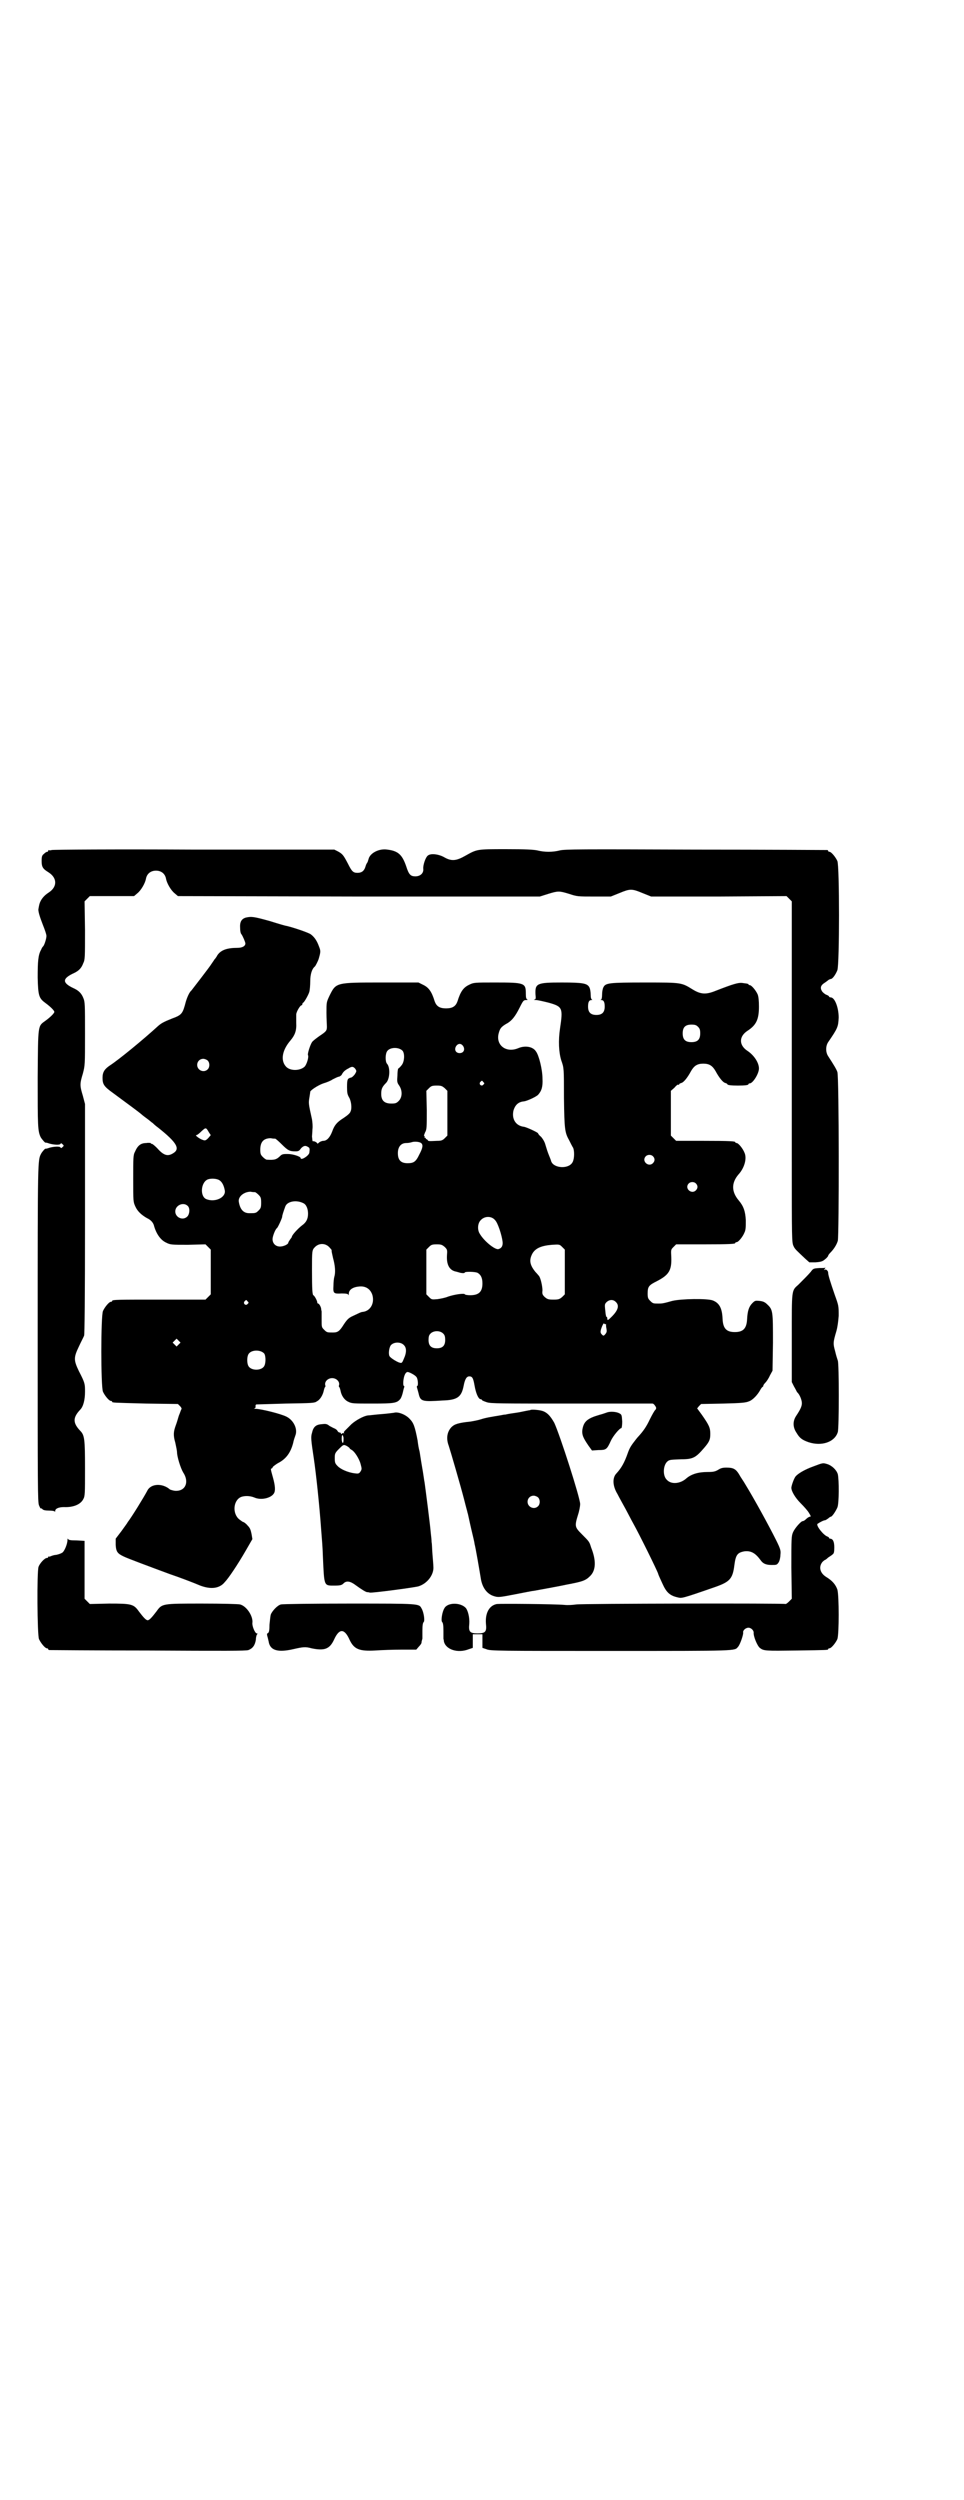 <?xml version="1.0" standalone="no"?>
<!DOCTYPE svg PUBLIC "-//W3C//DTD SVG 20010904//EN"
 "http://www.w3.org/TR/2001/REC-SVG-20010904/DTD/svg10.dtd">
<svg version="1.0" xmlns="http://www.w3.org/2000/svg"
 width="1100pt" height="2850pt" viewBox="0 0 1100 2850"
 preserveAspectRatio="xMidYMid meet">
<g transform="translate(0,2850) scale(0.5,-0.5)"
fill="#000000" stroke="none">
<path d="M118 3762 c-3 -1 -6 -1 -7 0 0 0 -1 0 -1 -2 0 -1 -1 -2 -2 -2 -2 0
-5 -2 -8 -5 -4 -3 -5 -6 -5 -16 0 -14 3 -18 16 -26 20 -13 20 -33 0 -46 -11
-7 -18 -16 -21 -26 -1 -4 -2 -9 -2 -10 -2 -5 3 -20 10 -38 4 -10 8 -21 8 -25
0 -6 -5 -22 -8 -24 -1 -1 -3 -4 -4 -7 -7 -12 -8 -27 -8 -64 1 -42 3 -47 18
-58 11 -8 20 -17 20 -20 0 -3 -9 -12 -20 -20 -18 -13 -17 -7 -18 -130 0 -110
0 -122 7 -136 3 -5 11 -14 11 -12 0 0 3 0 8 -2 10 -3 24 -4 26 -1 1 2 2 2 5
-1 3 -3 3 -3 0 -6 -3 -3 -4 -3 -5 -1 -2 3 -16 2 -26 -1 -5 -2 -8 -2 -8 -2 0 2
-8 -7 -10 -11 -8 -15 -8 -10 -8 -409 0 -351 0 -386 3 -393 2 -5 4 -8 4 -7 1 0
3 0 4 -2 2 -2 7 -3 15 -3 7 0 12 -1 13 -2 0 -2 1 -1 1 1 0 6 9 9 20 9 21 -1
38 6 44 18 4 7 4 12 4 70 0 67 -1 76 -11 86 -17 18 -17 30 0 48 7 7 11 22 11
41 0 18 0 20 -14 47 -12 25 -12 31 0 56 5 11 11 22 12 25 1 4 2 79 2 267 l0
261 -5 19 c-7 23 -7 27 0 50 5 19 5 20 5 91 0 67 0 73 -4 82 -4 10 -10 16 -20
21 -29 13 -29 23 0 36 10 5 16 11 20 22 4 8 4 13 4 75 l-1 66 6 6 6 6 51 0 50
0 7 6 c9 7 18 23 20 33 2 12 11 19 23 19 12 0 21 -7 23 -19 2 -10 11 -26 20
-33 l7 -6 413 -1 413 0 19 6 c23 7 25 7 48 0 18 -6 20 -6 57 -6 l38 0 20 8
c24 10 28 10 52 0 l20 -8 154 0 155 1 6 -6 6 -6 0 -171 c0 -195 0 -168 0 -417
0 -182 0 -190 4 -198 3 -7 7 -10 27 -29 l9 -8 14 0 c13 1 16 2 22 7 4 3 7 7 7
8 0 1 2 4 5 7 7 7 14 17 17 27 3 12 3 375 -1 385 -2 6 -8 16 -21 36 -6 9 -6
23 0 32 22 32 23 35 24 56 0 23 -9 46 -18 46 -2 0 -4 1 -4 2 0 1 -3 3 -6 4 -3
1 -8 5 -10 8 -5 8 -3 14 7 20 3 2 7 5 8 6 2 1 4 2 5 2 4 0 11 10 15 20 5 14 5
238 0 249 -4 9 -14 21 -18 21 -2 0 -3 1 -3 2 0 1 -1 2 -2 2 -2 0 -137 1 -301
1 -260 1 -299 1 -310 -2 -16 -4 -34 -4 -50 0 -9 2 -27 3 -72 3 -68 0 -66 0
-93 -15 -21 -12 -32 -13 -49 -3 -13 7 -31 9 -37 3 -5 -4 -11 -22 -10 -30 1
-10 -7 -17 -18 -17 -11 0 -15 4 -21 23 -9 26 -18 35 -43 38 -19 3 -40 -8 -43
-22 -1 -3 -2 -7 -3 -8 -1 -1 -3 -5 -4 -9 -3 -10 -9 -14 -18 -14 -10 0 -13 3
-22 21 -10 19 -12 22 -23 28 l-8 4 -320 0 c-176 1 -322 0 -325 -1z"/>
<path d="M561 3608 c-10 -3 -14 -10 -13 -24 0 -6 1 -12 3 -14 3 -4 9 -18 9
-21 0 -6 -7 -10 -18 -10 -24 0 -38 -5 -46 -17 -2 -4 -5 -8 -7 -10 -1 -2 -4 -6
-6 -9 -4 -7 -43 -57 -46 -61 -5 -4 -10 -16 -13 -26 -7 -27 -9 -30 -31 -38 -20
-8 -25 -11 -32 -17 -35 -32 -90 -77 -110 -90 -12 -8 -17 -15 -17 -28 0 -15 3
-20 24 -35 42 -31 57 -42 63 -47 1 -1 7 -6 14 -11 7 -5 12 -10 13 -10 1 -1 6
-6 13 -11 44 -35 51 -49 33 -59 -12 -7 -21 -4 -36 13 -5 5 -10 9 -11 9 -2 0
-3 1 -3 2 0 0 -5 1 -10 0 -13 0 -20 -6 -26 -20 -4 -7 -4 -14 -4 -61 0 -53 0
-53 5 -64 5 -11 14 -19 26 -26 9 -4 14 -10 16 -16 5 -19 15 -34 28 -40 10 -5
12 -5 50 -5 l40 1 6 -6 6 -6 0 -51 0 -51 -6 -6 -6 -6 -101 0 c-100 0 -112 0
-112 -3 0 -1 -1 -2 -3 -2 -4 0 -14 -12 -18 -21 -5 -11 -5 -173 0 -184 4 -9 14
-21 18 -21 2 0 3 -1 3 -2 0 -2 1 -2 77 -4 l73 -1 5 -5 c3 -3 4 -6 3 -7 -1 -1
-3 -8 -6 -15 -2 -7 -5 -17 -7 -22 -5 -14 -6 -22 -1 -39 2 -9 4 -19 4 -22 0
-10 8 -36 14 -46 14 -21 6 -42 -16 -42 -6 0 -11 2 -14 3 -17 15 -44 14 -52 -3
-8 -15 -35 -59 -45 -72 0 -1 -7 -10 -14 -20 l-13 -17 0 -14 c1 -16 4 -20 19
-27 8 -4 59 -23 105 -40 21 -7 55 -20 69 -26 24 -9 44 -7 56 8 8 8 29 39 48
72 l15 26 -2 12 c-2 9 -3 13 -9 19 -4 5 -9 8 -10 8 -1 0 -5 3 -9 6 -16 13 -14
43 4 51 8 3 20 3 30 -1 15 -7 38 -2 45 9 4 6 3 18 -2 36 -5 18 -6 21 -3 21 1
0 2 2 3 4 1 1 6 5 11 8 18 9 29 23 35 46 1 6 4 14 5 17 6 15 -4 35 -20 43 -11
6 -58 18 -71 18 -3 0 -5 1 -2 1 2 1 3 3 2 5 0 2 1 4 2 4 1 0 31 1 67 2 59 1
66 1 71 5 8 4 14 15 16 25 1 4 2 7 3 8 1 0 1 2 0 5 -1 8 7 15 16 15 9 0 17 -7
16 -15 -1 -3 -1 -5 0 -5 1 -1 2 -4 3 -8 2 -12 9 -22 18 -26 8 -4 12 -4 55 -4
50 0 56 1 64 11 2 3 4 9 5 13 1 4 2 9 3 12 1 2 1 4 0 4 -3 0 -2 18 2 26 1 3 4
6 6 6 4 0 17 -7 20 -11 4 -4 5 -21 2 -21 -1 0 -1 -2 0 -5 1 -4 3 -10 4 -15 4
-15 9 -16 54 -13 34 1 43 8 48 33 3 16 7 22 13 22 7 0 9 -4 12 -21 3 -17 8
-29 13 -31 2 0 4 -1 4 -2 0 -1 5 -3 11 -5 9 -3 31 -3 193 -3 101 0 184 0 185
0 2 0 4 -2 6 -5 3 -4 3 -6 1 -9 -2 -1 -8 -12 -13 -22 -8 -17 -15 -27 -27 -40
-2 -2 -4 -5 -5 -6 -11 -14 -14 -19 -18 -30 -8 -23 -15 -35 -26 -47 -10 -10 -9
-29 2 -47 4 -8 13 -24 19 -35 6 -11 13 -25 17 -32 14 -25 55 -108 57 -115 1
-4 6 -14 10 -23 9 -20 17 -27 35 -31 9 -2 8 -3 80 22 38 13 45 19 49 52 3 23
7 28 22 31 15 2 25 -3 37 -19 6 -9 13 -12 26 -12 11 0 12 0 16 6 2 3 4 11 4
17 1 9 1 12 -10 34 -17 34 -50 94 -69 125 -1 2 -6 10 -12 19 -10 18 -15 21
-33 21 -7 0 -12 -1 -18 -5 -7 -4 -11 -5 -24 -5 -22 0 -37 -5 -48 -14 -14 -13
-35 -15 -45 -4 -10 9 -9 33 1 42 5 4 6 4 32 5 27 0 33 4 52 26 12 14 14 19 14
32 0 14 -3 20 -19 43 l-11 15 4 5 5 5 51 1 c41 1 51 2 58 5 9 3 20 15 26 26 2
4 5 7 5 7 1 0 2 1 2 3 0 1 2 4 5 7 2 2 7 9 10 16 l6 11 1 64 c0 71 0 75 -13
87 -5 5 -9 7 -17 8 -10 1 -11 1 -17 -5 -8 -8 -11 -18 -12 -36 -1 -22 -9 -30
-28 -30 -19 0 -27 8 -28 30 -1 24 -7 36 -22 42 -12 5 -73 4 -93 -1 -21 -6 -24
-6 -31 -6 -12 0 -13 0 -19 6 -5 5 -6 7 -6 17 0 16 3 19 21 28 27 14 34 24 33
54 -1 18 -1 18 5 24 l6 6 62 0 c62 0 73 1 73 3 0 1 1 2 3 2 4 0 14 12 18 22 3
6 3 13 3 28 -1 20 -5 32 -16 45 -17 20 -17 40 -1 59 14 15 20 37 14 50 -4 10
-14 22 -18 22 -2 0 -3 1 -3 2 0 2 -11 3 -73 3 l-62 0 -6 6 -6 6 0 51 0 51 8 7
c4 5 8 8 9 7 1 -1 2 0 2 1 0 1 2 2 5 3 5 1 14 12 22 27 7 12 14 17 28 17 14 0
21 -5 28 -17 8 -15 17 -26 22 -27 3 -1 5 -2 5 -3 0 -2 9 -3 24 -3 16 0 24 1
24 3 0 1 1 2 3 2 7 0 21 22 21 34 0 13 -11 30 -26 40 -20 13 -20 33 0 46 20
13 26 26 26 55 0 14 -1 23 -3 28 -4 9 -14 21 -18 21 -2 0 -3 1 -3 2 0 1 -1 1
-2 1 -2 1 -7 1 -12 2 -9 1 -20 -2 -61 -18 -22 -9 -34 -8 -52 3 -26 16 -25 16
-108 16 -84 0 -91 -1 -96 -11 -2 -4 -3 -11 -3 -17 0 -6 -1 -10 -2 -11 -2 0 -2
-1 0 -1 6 0 8 -5 8 -15 0 -13 -6 -19 -19 -19 -13 0 -19 6 -19 19 0 10 2 15 8
15 2 0 2 1 1 1 -2 1 -3 5 -3 11 0 6 -1 13 -3 17 -5 9 -14 11 -63 11 -57 0 -61
-2 -60 -27 1 -10 1 -11 -3 -12 -2 0 0 -1 4 -1 4 0 17 -3 29 -6 32 -9 33 -12
26 -59 -4 -27 -3 -54 3 -73 6 -17 6 -17 6 -85 1 -73 2 -79 12 -97 3 -6 7 -14
9 -17 3 -7 3 -24 -1 -32 -8 -17 -43 -15 -49 1 -1 4 -4 11 -6 16 -2 5 -5 14 -7
21 -2 8 -6 14 -10 19 -4 3 -7 7 -7 8 0 2 -26 14 -32 15 -19 2 -29 18 -24 38 4
12 11 19 24 20 7 1 27 10 32 15 8 9 11 18 10 37 0 20 -8 53 -15 62 -7 11 -25
14 -41 7 -27 -11 -51 7 -44 34 3 11 5 14 16 21 14 7 22 18 32 38 8 16 9 17 15
17 3 0 4 1 3 1 -3 1 -4 4 -4 13 0 25 -2 26 -70 26 -47 0 -49 0 -59 -5 -13 -6
-20 -15 -27 -38 -4 -11 -11 -16 -26 -16 -15 0 -22 5 -26 16 -7 23 -14 32 -27
38 l-10 5 -84 0 c-105 0 -104 0 -119 -30 -7 -15 -7 -15 -7 -39 0 -13 1 -27 1
-32 0 -9 -2 -11 -17 -21 -7 -5 -15 -11 -17 -14 -4 -6 -11 -27 -9 -30 2 -4 -3
-21 -8 -26 -11 -10 -34 -10 -43 1 -12 14 -8 37 11 59 10 12 14 22 13 40 0 7 0
16 0 19 0 6 9 21 12 21 1 0 2 1 2 3 0 1 1 3 2 3 3 2 12 18 14 25 1 4 2 15 2
24 0 16 4 28 10 33 2 1 8 14 9 17 5 17 5 19 1 29 -5 14 -11 22 -19 28 -6 4
-38 15 -55 19 -2 0 -19 5 -38 11 -36 10 -42 11 -55 8z m1032 -249 c4 -4 5 -7
5 -15 0 -14 -6 -20 -20 -20 -14 0 -20 6 -20 20 0 14 6 20 20 20 8 0 11 -1 15
-5z m-536 -44 c5 -8 1 -16 -8 -16 -9 0 -13 8 -8 16 2 3 5 5 8 5 3 0 6 -2 8 -5z
m-138 -11 c5 -7 4 -24 -2 -32 -3 -4 -7 -8 -8 -8 -1 -1 -2 -8 -2 -16 -1 -14 -1
-16 4 -23 8 -12 7 -27 -1 -35 -5 -5 -7 -6 -17 -6 -16 0 -23 7 -23 22 0 11 2
16 11 25 9 9 10 36 2 44 -4 5 -4 23 1 29 7 9 27 9 35 0z m-445 -22 c5 -5 5
-15 0 -20 -9 -9 -24 -2 -24 10 0 8 6 14 14 14 3 0 8 -2 10 -4z m337 -19 c3 -5
3 -5 -1 -12 -3 -4 -7 -8 -10 -8 -7 -2 -8 -4 -8 -22 0 -13 1 -16 4 -22 5 -7 8
-25 4 -33 -1 -4 -7 -9 -16 -15 -16 -10 -21 -17 -26 -31 -5 -13 -12 -21 -20
-21 -3 0 -8 -2 -10 -4 -2 -2 -4 -3 -4 -2 0 2 -7 6 -10 5 -1 0 -1 2 -2 11 0 2
1 10 1 16 1 7 0 17 -1 23 -8 36 -8 37 -6 49 1 7 2 13 2 13 -2 3 18 16 30 20 7
2 17 6 21 9 4 2 10 5 13 6 3 0 7 3 8 5 3 6 7 10 15 14 8 5 11 5 16 -1z m292
-30 c3 -3 3 -3 0 -6 -4 -5 -11 1 -7 6 4 4 4 4 7 0z m-88 -14 l6 -6 0 -51 0
-51 -6 -6 c-5 -5 -8 -6 -17 -6 -20 -1 -21 -1 -22 2 -1 1 -3 2 -3 2 -1 0 -2 1
-1 2 0 0 -1 1 -2 1 -1 0 -2 1 -1 2 1 1 0 2 -1 2 -1 0 0 3 2 8 4 7 4 11 4 51
l-1 44 6 6 c5 5 7 6 18 6 10 0 12 -1 18 -6z m-538 -101 l4 -6 -6 -7 c-5 -5 -7
-6 -12 -4 -7 2 -19 11 -15 11 2 0 7 4 12 9 10 9 10 9 17 -3z m151 -14 c1 0 8
-6 15 -13 14 -14 18 -16 31 -16 7 0 9 1 13 7 6 6 10 7 16 3 4 -2 4 -4 3 -13
-1 -7 -20 -19 -20 -12 0 3 -17 9 -29 9 -9 0 -12 0 -16 -3 -10 -10 -14 -11 -32
-10 -2 0 -6 3 -9 6 -5 5 -6 7 -6 17 0 18 8 26 24 26 4 -1 8 -1 10 -1z m333
-10 c5 -4 4 -11 -4 -26 -8 -17 -13 -20 -27 -20 -15 0 -22 7 -22 23 0 14 7 23
19 23 5 0 10 1 13 2 6 2 17 1 21 -2z m529 -30 c5 -5 5 -11 0 -16 -10 -10 -27
5 -16 16 4 4 12 4 16 0z m-989 -55 c6 -4 10 -12 12 -23 3 -16 -22 -28 -42 -20
-15 6 -13 38 3 45 8 3 21 2 27 -2z m1087 -7 c5 -5 5 -11 0 -16 -10 -10 -27 5
-16 16 4 4 12 4 16 0z m-1006 -20 c1 0 5 -3 8 -6 5 -5 6 -7 6 -18 0 -11 -1
-13 -6 -18 -6 -6 -7 -6 -21 -6 -13 0 -21 8 -24 26 -2 12 12 23 27 23 4 -1 8
-1 10 -1z m110 -25 c7 -3 11 -13 11 -24 0 -12 -4 -20 -14 -27 -9 -7 -23 -22
-23 -26 0 -1 -2 -3 -4 -6 -2 -3 -4 -6 -4 -7 0 -4 -11 -9 -19 -9 -10 0 -17 7
-17 17 0 6 6 22 10 25 2 1 12 23 12 26 0 3 3 12 7 23 4 12 25 16 41 8z m-264
-6 c6 -5 5 -18 0 -24 -10 -11 -28 -3 -28 11 0 14 18 22 28 13z m702 -33 c6 -6
15 -33 17 -49 1 -9 -2 -15 -10 -17 -8 -1 -32 18 -42 35 -6 9 -5 24 2 31 9 10
25 10 33 0z m-379 -61 c3 -3 6 -7 6 -7 -1 -1 1 -9 3 -18 5 -18 6 -33 3 -43 -1
-3 -2 -13 -2 -20 -1 -18 0 -19 19 -18 11 0 14 -1 15 -3 0 -2 1 -1 1 2 0 10 10
16 25 17 15 1 25 -7 29 -20 5 -19 -5 -36 -22 -38 -4 0 -9 -3 -22 -9 -9 -4 -13
-7 -21 -19 -10 -16 -14 -19 -25 -19 -13 0 -14 0 -20 6 -6 6 -6 6 -6 23 0 10 0
18 0 19 0 1 -1 3 -1 6 -1 6 -5 12 -7 12 -1 0 -2 1 -2 3 0 3 -6 15 -9 16 -2 2
-3 12 -3 57 0 45 0 46 7 53 9 9 23 9 32 0z m264 0 c6 -6 6 -7 5 -20 -1 -21 6
-33 20 -36 1 0 7 -2 11 -3 6 -1 9 -1 10 1 0 2 23 2 29 -1 7 -4 11 -11 11 -24
0 -19 -8 -27 -28 -27 -6 0 -12 1 -12 2 -1 3 -23 0 -38 -5 -7 -3 -18 -5 -25 -6
-13 -1 -13 -1 -19 5 l-6 6 0 51 0 51 6 6 c5 5 7 6 18 6 10 0 12 -1 18 -6z
m274 -57 l0 -51 -6 -6 c-6 -5 -8 -6 -20 -6 -12 0 -14 1 -20 6 -5 5 -6 7 -5 15
0 9 -4 28 -8 33 -1 1 -4 5 -8 9 -13 16 -15 27 -7 42 7 12 20 18 45 20 17 1 17
1 23 -5 l6 -6 0 -51z m-724 -67 c3 -3 3 -3 0 -6 -4 -5 -11 1 -7 6 4 4 4 4 7 0z
m840 -1 c9 -8 6 -19 -9 -34 -9 -9 -10 -9 -10 -4 0 2 -1 4 -2 4 -1 0 -1 1 -1 3
-1 1 -1 7 -2 14 -1 10 -1 12 3 16 6 6 15 7 21 1z m-23 -51 c2 1 2 1 1 0 0 -1
0 -6 1 -10 1 -6 1 -8 -2 -12 -4 -5 -5 -5 -8 -2 -3 3 -4 5 -3 10 2 8 7 19 8 15
1 -1 2 -1 3 -1z m-370 -22 c3 -3 4 -7 4 -14 0 -13 -6 -19 -19 -19 -13 0 -19 6
-19 19 0 7 1 11 4 14 7 8 23 8 30 0z m-604 -24 l-5 -5 -4 4 -5 5 4 4 5 5 4 -4
5 -5 -4 -4z m514 -2 c6 -6 6 -17 0 -30 -4 -10 -5 -11 -9 -10 -6 1 -22 11 -24
15 -3 5 -1 20 3 25 7 8 23 8 30 0z m-319 -19 c4 -6 4 -24 -1 -30 -7 -9 -27 -9
-34 0 -5 6 -5 24 0 30 7 9 27 9 35 0z"/>
<path d="M1870 2809 c-14 -1 -14 -1 -20 -9 -7 -8 -13 -14 -28 -29 -16 -14 -15
-10 -15 -122 l0 -100 5 -10 c3 -5 6 -11 7 -13 6 -5 11 -18 11 -25 0 -7 -3 -14
-13 -29 -8 -12 -8 -26 1 -39 7 -12 13 -16 27 -21 30 -10 60 0 67 23 3 10 3
156 0 163 -1 3 -4 12 -6 21 -5 18 -5 20 3 47 2 7 4 20 5 34 0 23 0 23 -9 48
-10 29 -15 45 -15 50 0 5 -5 9 -8 7 -2 -1 -2 -1 0 2 1 1 2 3 2 3 -1 -1 -7 -1
-14 -1z"/>
<path d="M1210 2485 c-1 0 -12 -2 -26 -5 -14 -2 -27 -4 -30 -5 -3 0 -8 -1 -13
-2 -18 -3 -32 -5 -44 -9 -6 -2 -17 -4 -23 -5 -29 -3 -37 -6 -44 -13 -10 -11
-12 -26 -6 -42 4 -12 27 -91 35 -122 6 -24 7 -26 8 -31 1 -2 4 -18 8 -35 4
-17 8 -33 8 -36 1 -3 4 -19 7 -36 3 -17 6 -35 7 -41 3 -22 14 -37 30 -42 10
-3 12 -3 48 4 21 4 40 8 43 8 6 1 66 12 74 14 37 7 44 9 55 20 13 13 14 35 2
65 -4 13 -4 13 -21 30 -16 16 -17 18 -9 44 3 9 5 20 5 25 0 14 -46 157 -59
185 -9 16 -17 25 -30 28 -9 2 -24 3 -25 1z m18 -199 c5 -5 5 -15 0 -20 -9 -9
-24 -2 -24 10 0 8 6 14 14 14 3 0 8 -2 10 -4z"/>
<path d="M1386 2480 c-3 -1 -11 -4 -19 -6 -27 -8 -35 -15 -38 -34 -1 -11 1
-17 14 -36 l8 -11 15 1 c17 0 19 1 28 21 5 11 20 29 24 29 1 0 2 7 2 15 -1 15
-1 16 -7 19 -8 4 -21 4 -27 2z"/>
<path d="M899 2479 c-1 0 -14 -2 -28 -3 -14 -1 -28 -3 -31 -3 -10 -1 -28 -11
-38 -20 -6 -6 -12 -12 -14 -14 -2 -2 -4 -4 -3 -6 1 -1 1 -1 0 -1 -1 1 -3 1 -4
0 -2 -2 -3 -2 -3 0 0 1 -1 2 -3 2 -2 0 -4 2 -5 4 -1 2 -4 4 -6 5 -3 1 -8 4
-12 6 -6 5 -9 5 -18 4 -13 -1 -19 -6 -22 -20 -3 -9 -2 -17 4 -57 5 -33 13
-107 17 -164 2 -28 3 -33 4 -63 3 -66 2 -64 26 -64 14 0 17 1 21 5 7 7 16 5
29 -5 11 -8 22 -15 25 -15 1 0 3 0 6 -1 6 -1 90 10 110 14 21 6 37 27 35 46 0
3 -1 15 -2 27 -1 12 -1 24 -2 28 0 4 -1 14 -2 22 -1 15 -12 100 -14 114 -1 4
-3 21 -6 37 -3 17 -5 33 -6 36 -1 3 -3 14 -4 23 -6 31 -9 40 -18 49 -9 10 -27
17 -36 14z m-116 -68 c-1 -2 -2 0 -3 5 -1 12 2 17 4 6 0 -5 0 -10 -1 -11z m9
-8 c3 -2 6 -4 6 -5 0 -1 2 -2 5 -4 6 -3 17 -20 20 -32 3 -11 3 -12 -1 -18 -3
-4 -5 -4 -13 -3 -15 2 -31 9 -38 16 -6 6 -7 8 -7 18 0 10 0 12 9 21 11 11 11
11 19 7z"/>
<path d="M1857 2357 c-20 -7 -37 -17 -42 -24 -4 -6 -9 -21 -9 -25 0 -8 9 -23
21 -35 8 -8 16 -17 19 -22 5 -8 5 -9 2 -9 -1 0 -5 -2 -8 -5 -3 -3 -6 -5 -8 -5
-4 0 -18 -16 -22 -25 -4 -9 -4 -14 -4 -81 l1 -71 -6 -6 c-4 -4 -7 -6 -8 -6 -2
2 -466 1 -478 -1 -7 -1 -19 -2 -27 -1 -23 2 -144 3 -154 2 -17 -3 -27 -20 -25
-45 2 -18 -1 -22 -19 -22 -18 0 -21 4 -19 22 1 14 -3 30 -8 36 -12 13 -42 13
-49 -1 -5 -8 -8 -28 -5 -31 2 -2 3 -7 3 -20 0 -9 0 -17 0 -18 0 -1 1 -3 1 -6
4 -19 32 -28 57 -18 l9 3 0 16 0 15 11 0 11 0 0 -15 0 -16 9 -3 c8 -4 29 -4
284 -4 292 0 282 0 290 9 5 5 13 29 12 33 -1 5 6 11 12 11 6 0 12 -6 12 -11
-1 -8 8 -30 14 -35 9 -7 12 -7 85 -6 69 1 71 1 71 3 0 1 1 2 3 2 4 0 14 12 18
21 4 11 4 99 0 113 -4 11 -11 20 -26 29 -14 9 -17 23 -8 34 3 3 6 5 7 5 0 0 3
2 6 5 3 2 8 5 10 7 3 2 4 5 4 16 0 13 -3 20 -10 20 -1 0 -2 1 -2 2 0 1 -2 2
-4 3 -9 3 -27 26 -22 29 6 4 14 8 17 8 1 0 4 2 7 4 2 2 5 4 6 4 3 0 11 12 15
21 4 9 4 63 1 76 -3 10 -14 20 -24 23 -10 3 -10 3 -31 -5z"/>
<path d="M154 2189 c0 -9 -7 -26 -12 -29 -3 -2 -9 -4 -14 -5 -4 0 -10 -2 -12
-3 -2 -1 -4 -1 -5 -1 0 1 -1 1 -1 -1 0 -1 -1 -2 -3 -2 -5 0 -16 -12 -19 -20
-4 -11 -3 -156 1 -165 4 -9 14 -21 18 -21 2 0 3 -1 3 -2 0 -1 1 -2 3 -2 1 0
102 -1 224 -1 176 -1 224 -1 230 1 10 4 15 11 17 24 0 6 2 12 3 12 1 1 1 2 -1
2 -4 0 -11 17 -10 24 2 15 -13 38 -28 42 -4 1 -40 2 -87 2 -92 0 -91 0 -104
-18 -10 -13 -16 -20 -20 -20 -4 0 -10 7 -20 20 -12 17 -17 18 -68 18 l-44 -1
-6 6 -6 6 0 66 0 66 -18 1 c-16 0 -19 1 -20 4 0 1 -1 0 -1 -3z"/>
<path d="M641 2042 c-8 -2 -20 -15 -23 -23 -1 -3 -2 -14 -3 -23 0 -13 -1 -17
-3 -19 -3 -1 -3 -3 -2 -7 1 -3 2 -8 3 -12 3 -21 21 -26 56 -18 22 5 28 6 42 2
29 -6 41 -2 51 19 12 27 24 27 36 0 10 -21 22 -26 58 -24 15 1 42 2 61 2 l33
0 6 7 c3 3 6 7 6 9 0 3 1 5 2 9 0 0 0 9 0 18 0 13 1 18 3 20 3 3 0 23 -5 31
-6 11 -3 11 -165 11 -83 0 -153 -1 -156 -2z"/>
</g>
</svg>
